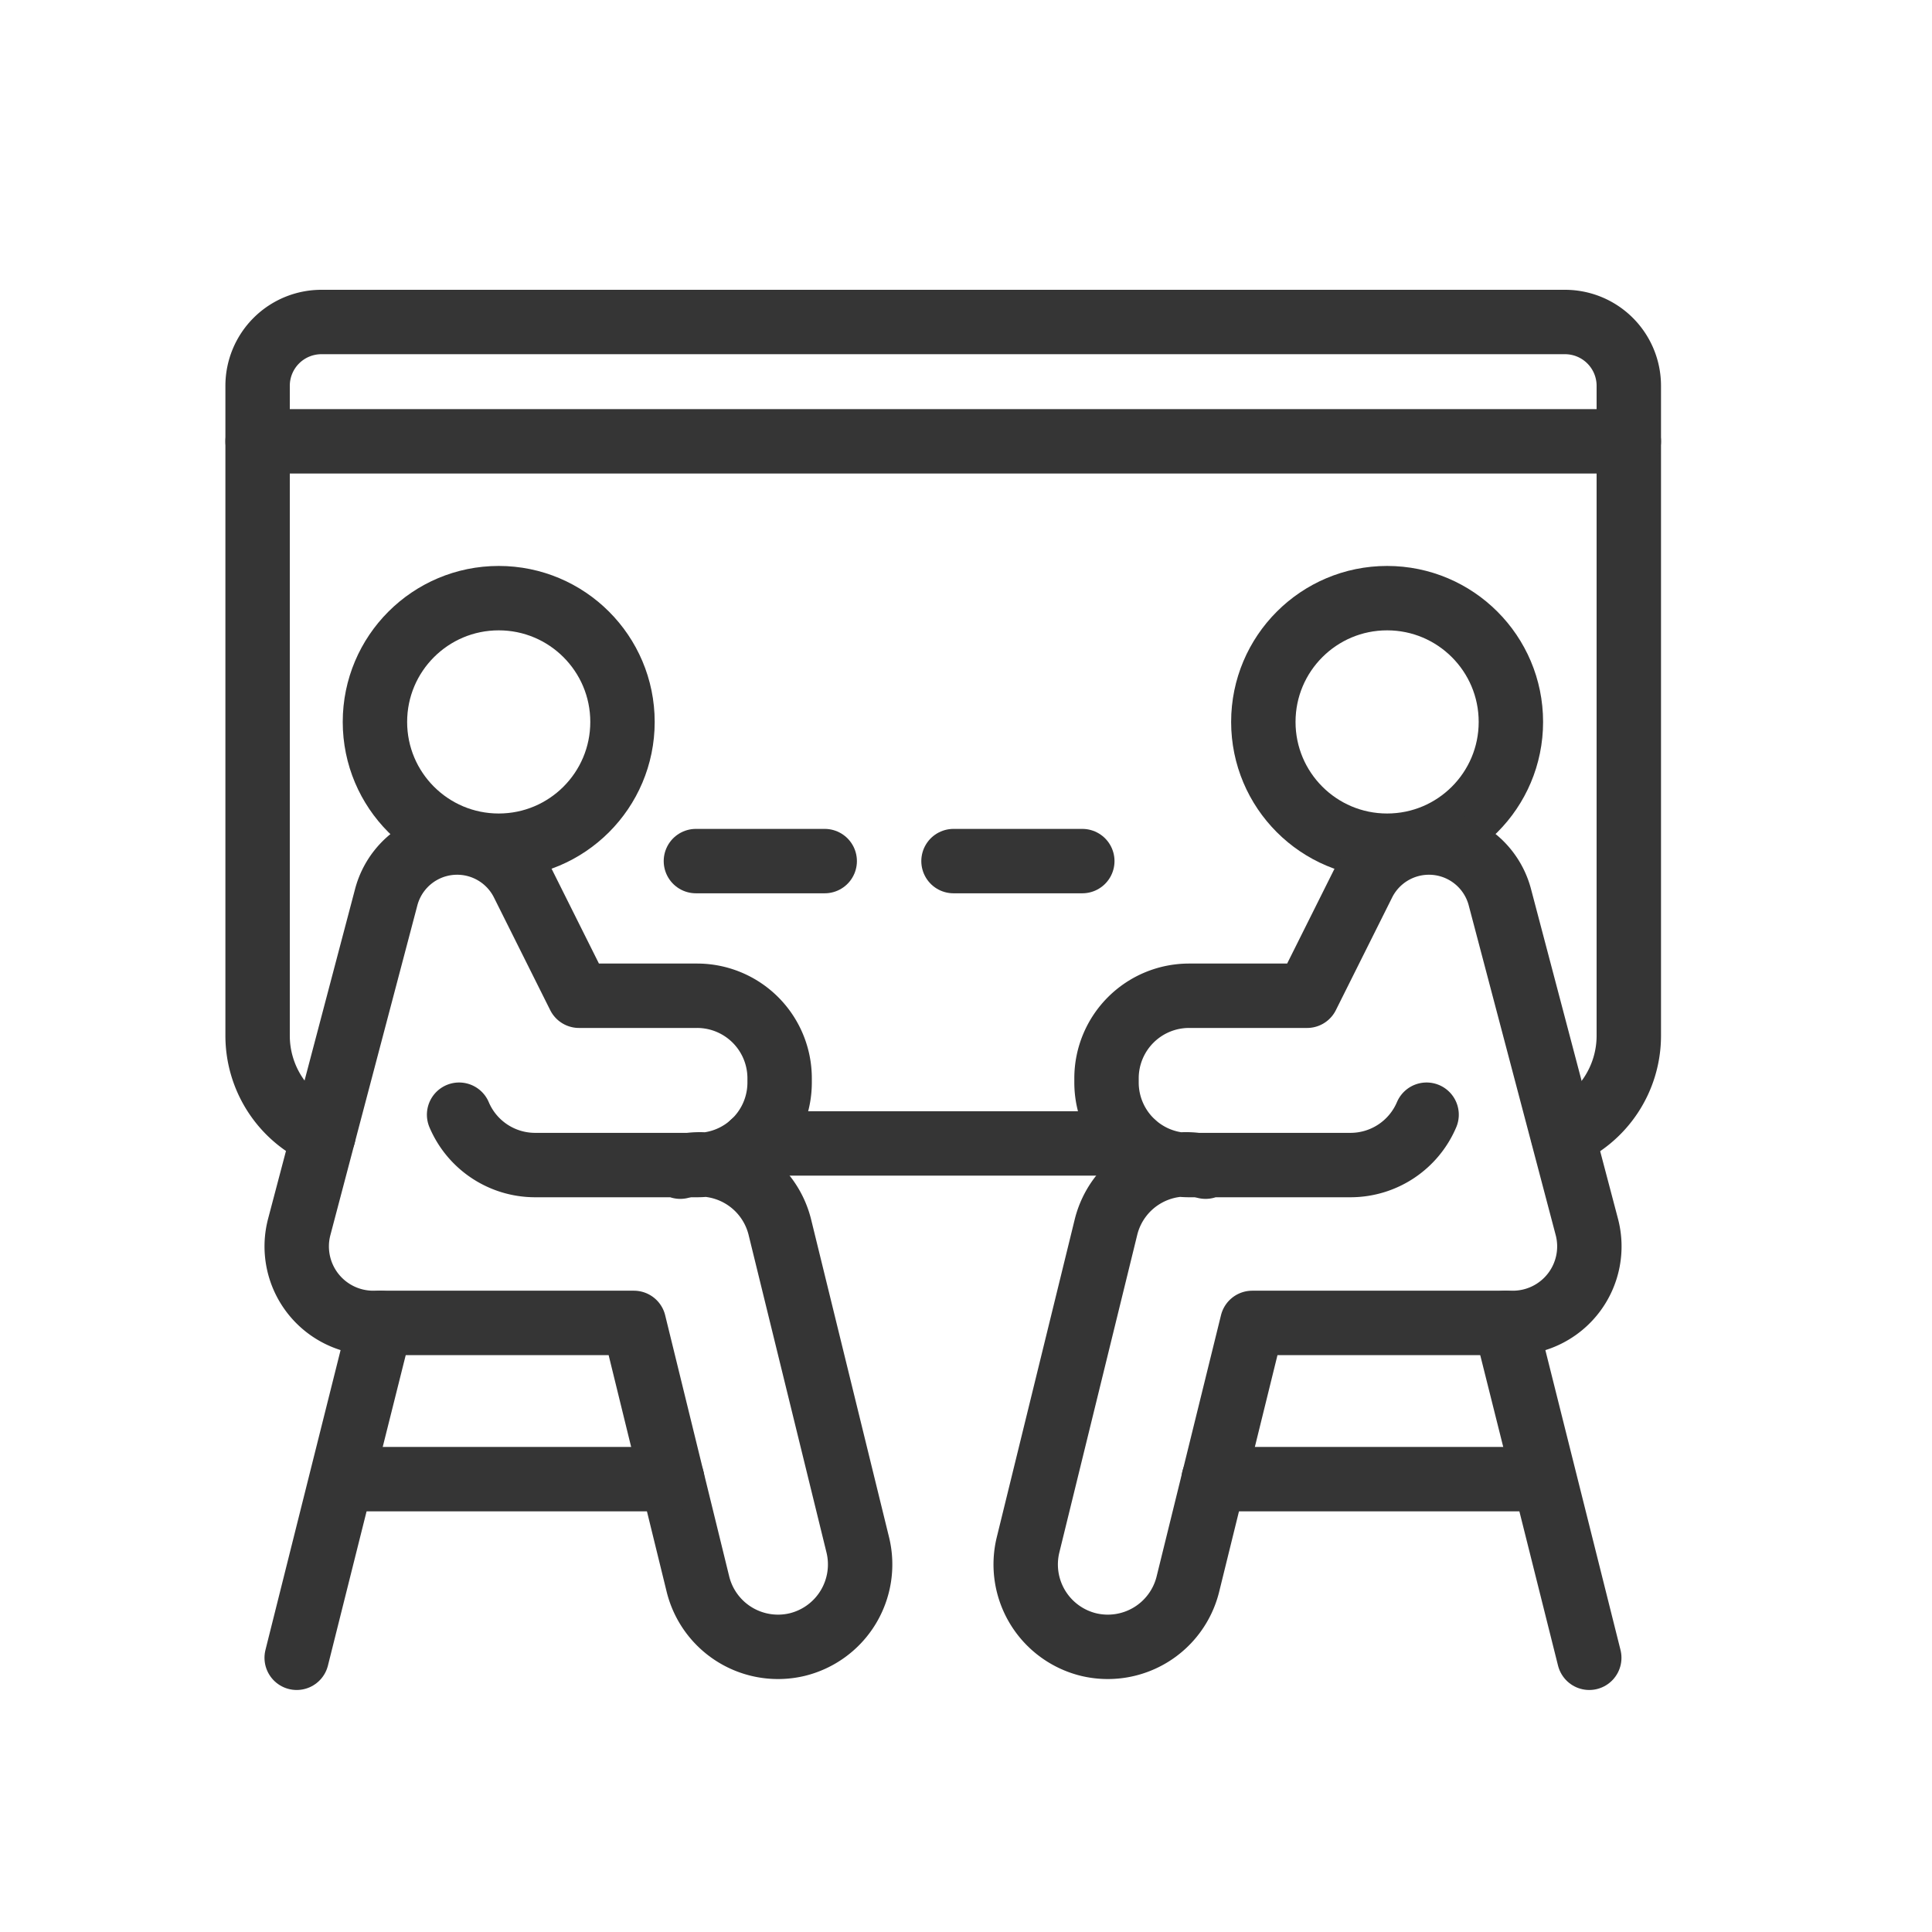 <svg xmlns="http://www.w3.org/2000/svg" width="30" height="30" viewBox="0 0 30 30"><defs><style>.a,.b,.c{fill:none;}.b,.c{stroke:#353535;stroke-linecap:round;stroke-linejoin:round;}.c{stroke-dasharray:2;}</style></defs><rect class="a" width="30" height="30"/><g transform="translate(4 5)"><g transform="translate(0.607 4.288)"><circle class="b" cx="1.922" cy="1.922" r="1.922" transform="translate(1.215)"/><path class="b" d="M746.688,56.465h0a1.283,1.283,0,0,1,1.546.937l1.211,4.938a1.281,1.281,0,0,1-.937,1.545h0a1.281,1.281,0,0,1-1.545-.936l-.995-4.058h-4.047a1.188,1.188,0,0,1-1.149-1.492l1.35-5.118a1.139,1.139,0,0,1,2.121-.218l.873,1.748h1.837a1.282,1.282,0,0,1,1.278,1.278v.073a1.282,1.282,0,0,1-1.278,1.278h-2.522a1.282,1.282,0,0,1-1.177-.782" transform="translate(-740.732 -47.637)"/><path class="b" d="M742.035,58.891l-.632,2.522-.671,2.678" transform="translate(-740.732 -47.637)"/><line class="b" x1="5.067" transform="translate(0.764 13.68)"/></g><g transform="translate(11.926 4.288)"><circle class="b" cx="1.922" cy="1.922" r="1.922" transform="translate(3.691)"/><path class="b" d="M754.845,56.465h0a1.282,1.282,0,0,0-1.546.937l-1.211,4.938a1.281,1.281,0,0,0,.937,1.545h0a1.281,1.281,0,0,0,1.545-.936l1-4.058h4.046a1.188,1.188,0,0,0,1.149-1.492l-1.35-5.118a1.139,1.139,0,0,0-2.121-.218l-.873,1.748h-1.836a1.282,1.282,0,0,0-1.278,1.278v.073a1.282,1.282,0,0,0,1.278,1.278H757.1a1.284,1.284,0,0,0,1.177-.782" transform="translate(-752.051 -47.637)"/><path class="b" d="M759.5,58.891l.632,2.522.671,2.678" transform="translate(-752.051 -47.637)"/><line class="b" x2="5.067" transform="translate(2.919 13.68)"/></g><line class="b" x1="5.907" transform="translate(7.688 12.755)"/><path class="b" d="M741.148,55.973a1.674,1.674,0,0,1-1.023-1.542V44.34a.991.991,0,0,1,.991-.991h19.311a.991.991,0,0,1,.99.991V54.431a1.674,1.674,0,0,1-1.022,1.542" transform="translate(-740.125 -43.349)"/><line class="b" x2="21.292" transform="translate(0 1.853)"/><line class="c" x2="7.2" transform="translate(6.806 8.371)"/></g></svg>